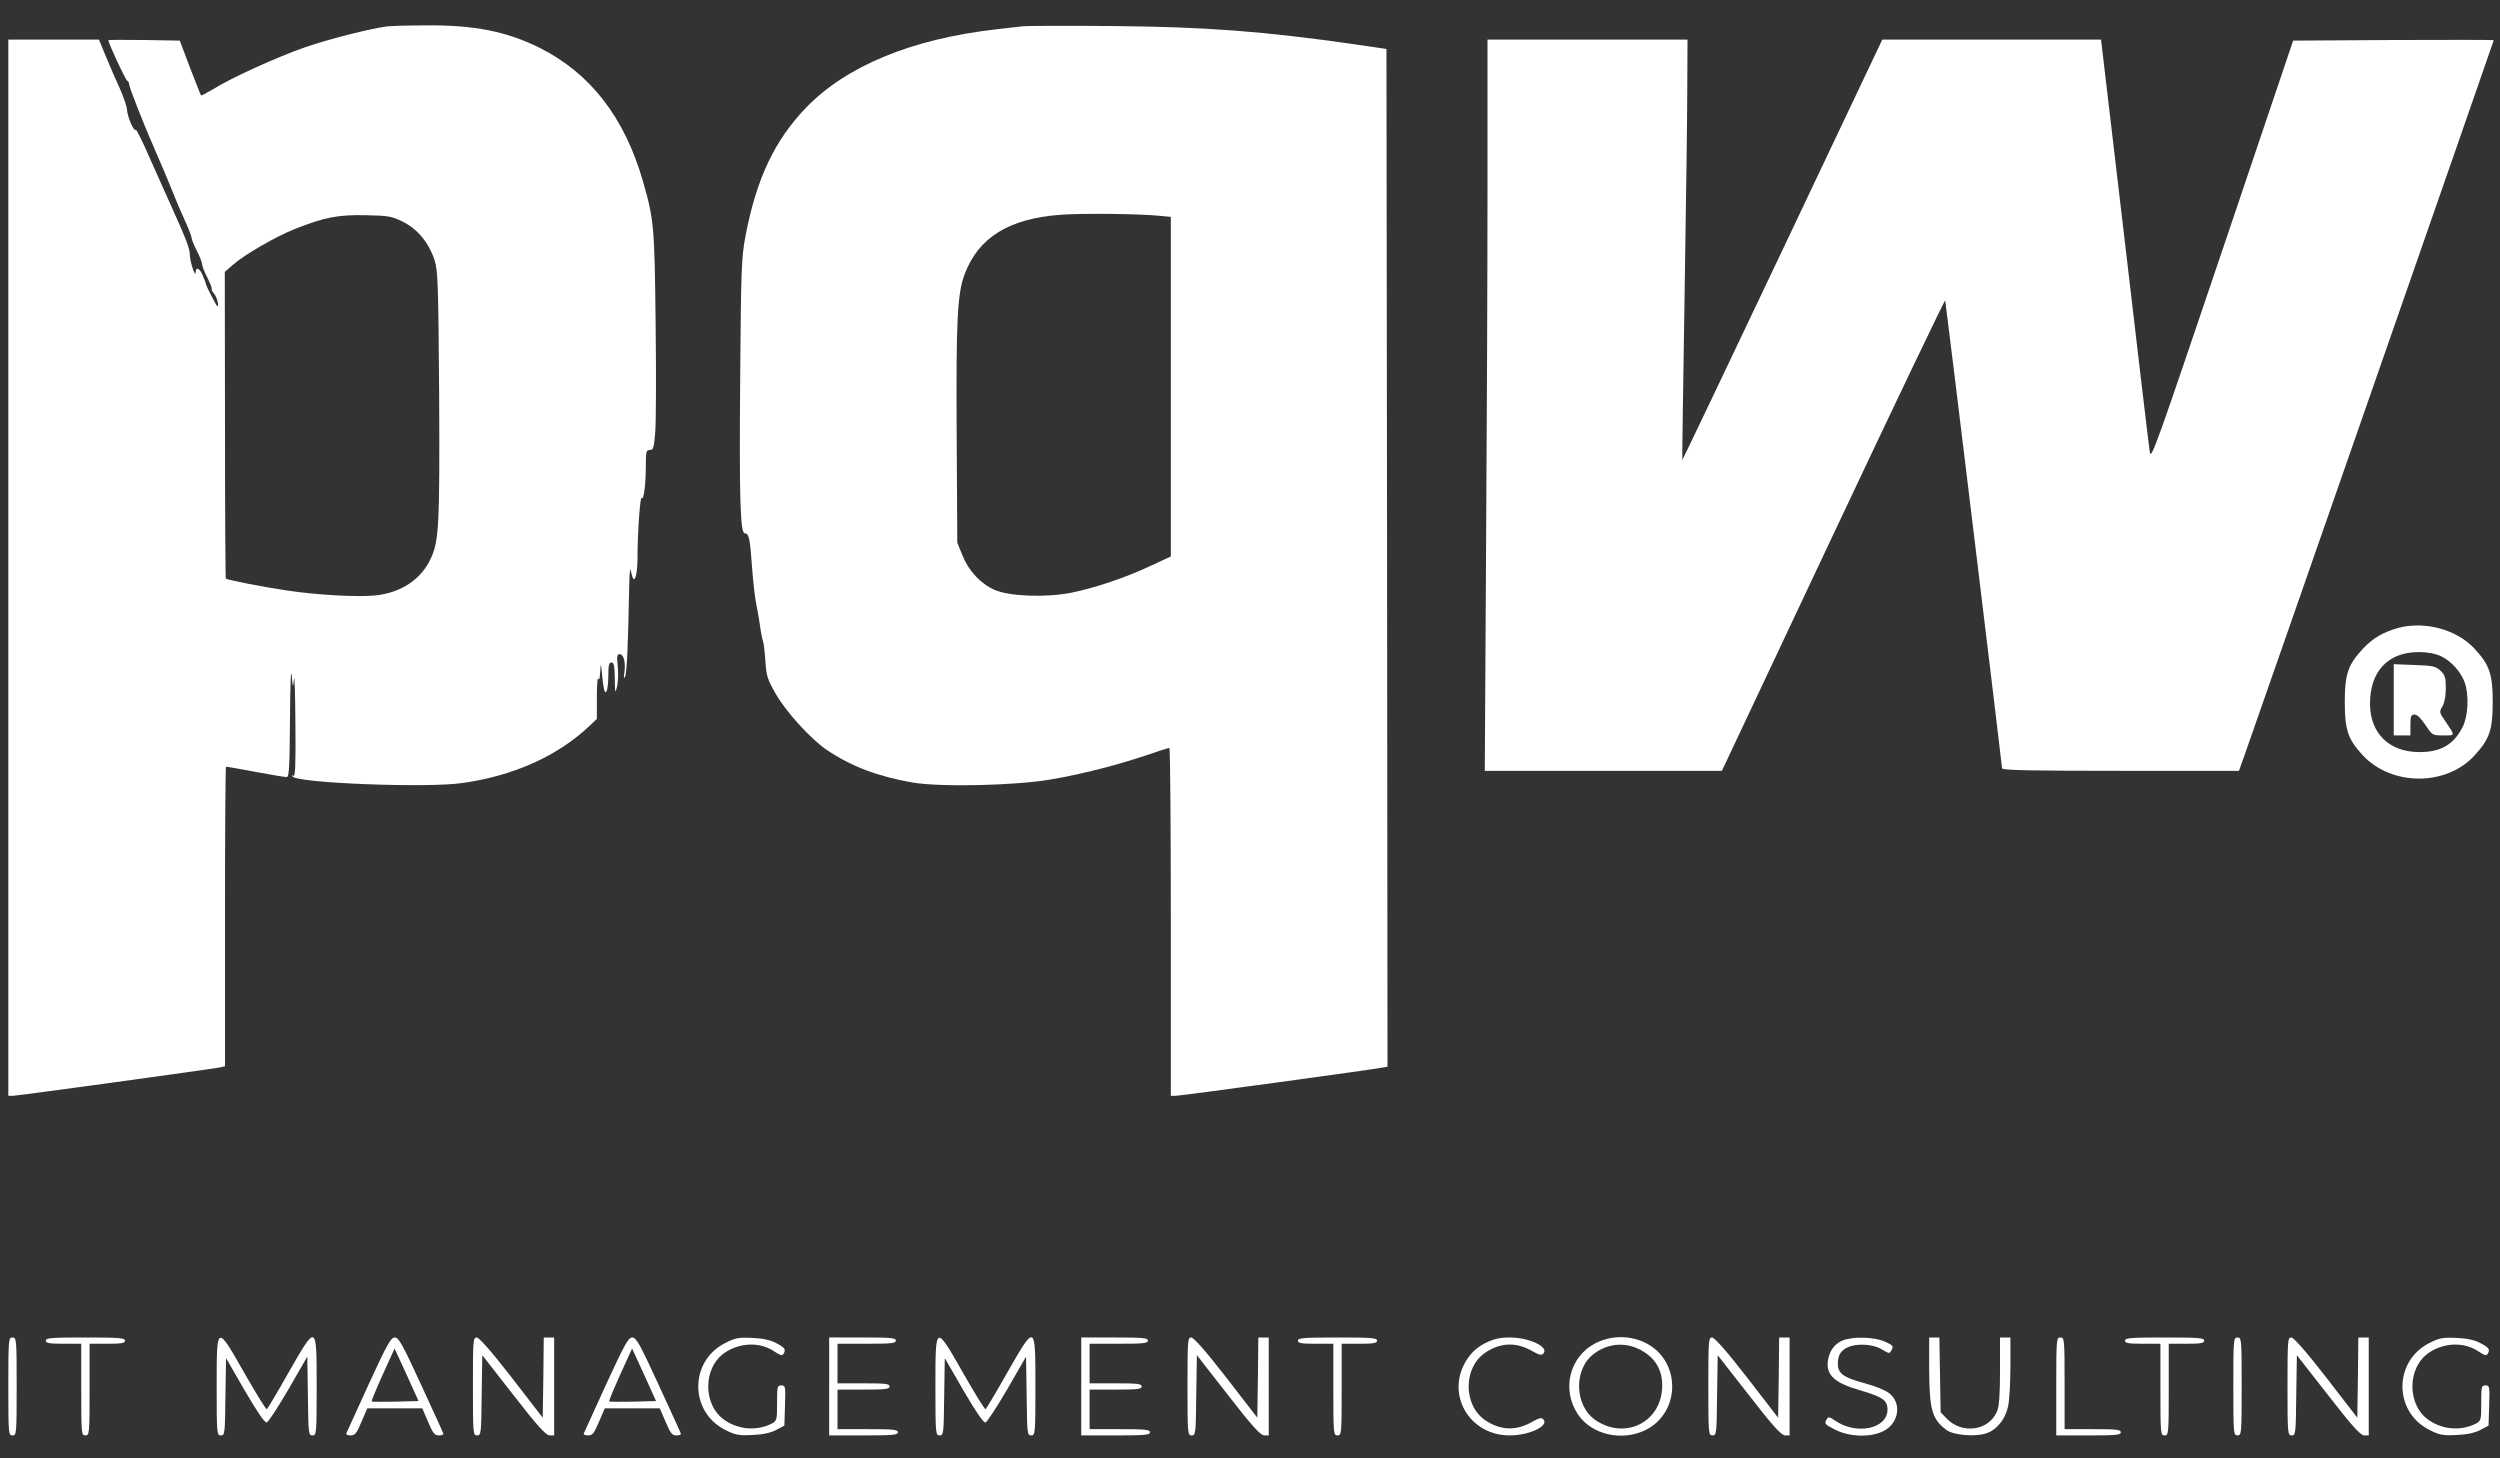 <?xml version="1.0" standalone="no"?>
<!DOCTYPE svg PUBLIC "-//W3C//DTD SVG 20010904//EN"
 "http://www.w3.org/TR/2001/REC-SVG-20010904/DTD/svg10.dtd">
<svg version="1.0" xmlns="http://www.w3.org/2000/svg"
 width="120pt" height="70pt" viewBox="0 0 1200 700"
 preserveAspectRatio="xMidYMid meet">
<rect x="0" y="0" width="1200" height="700" fill="#333333" stroke="none"/>
<g transform="translate(0,700) scale(0.1,-0.1)"
fill="#fff" stroke="none">
<path d="M1855 6873 c-84 -12 -271 -59 -388 -99 -133 -46 -357 -147 -449 -205
-28 -16 -52 -29 -53 -27 -2 2 -25 62 -53 133 l-49 130 -172 3 c-94 1 -171 1
-171 -1 0 -13 83 -193 91 -195 5 -2 9 -10 9 -17 0 -14 70 -192 124 -315 18
-41 48 -111 66 -155 45 -112 54 -132 84 -198 14 -31 26 -63 26 -70 0 -6 11
-34 25 -61 14 -27 25 -56 25 -64 0 -8 11 -37 25 -64 14 -28 24 -53 21 -55 -2
-3 3 -13 12 -23 13 -16 25 -60 15 -60 -3 0 -53 96 -55 107 0 5 -7 23 -15 41
-14 35 -33 43 -34 15 -1 -30 -27 50 -28 85 -1 32 -16 71 -95 246 -18 39 -61
137 -97 217 -35 81 -66 142 -68 137 -6 -16 -40 63 -41 93 0 14 -15 59 -33 100
-19 41 -49 111 -68 156 l-34 83 -217 0 -218 0 0 -2535 0 -2535 21 0 c22 0 945
127 992 136 l27 6 0 719 c0 395 2 719 5 719 3 0 67 -11 141 -25 74 -14 142
-25 150 -25 12 0 14 44 16 278 1 152 4 248 8 212 6 -65 6 -65 11 -20 3 25 6
-71 7 -213 2 -204 -1 -257 -10 -251 -9 5 -10 4 -3 -4 30 -31 640 -55 811 -31
248 34 461 130 614 275 l35 33 0 106 c0 57 3 97 7 87 4 -10 7 2 9 33 2 39 3
42 6 15 9 -97 15 -123 24 -109 5 8 9 42 9 77 0 48 3 62 15 62 12 0 15 -16 16
-77 1 -72 2 -75 11 -38 5 22 7 66 3 98 -5 47 -3 57 9 57 20 0 30 -40 23 -88
-4 -25 -3 -32 3 -21 9 15 15 158 20 429 1 58 4 96 7 85 2 -11 6 -27 9 -35 11
-32 24 16 24 90 0 124 13 302 20 290 10 -15 20 67 20 156 0 66 2 74 19 74 17
0 20 10 26 83 4 45 5 280 2 522 -5 471 -8 501 -62 689 -88 303 -251 513 -492
635 -159 80 -320 112 -553 109 -85 0 -168 -3 -185 -5z m80 -938 c71 -36 124
-101 151 -184 16 -51 18 -111 22 -650 3 -616 -1 -694 -38 -777 -45 -103 -144
-170 -269 -182 -83 -9 -279 2 -419 23 -112 16 -291 51 -298 58 -2 2 -4 334 -4
738 l-1 734 38 33 c55 49 206 136 296 172 144 57 209 70 342 67 111 -2 125 -5
180 -32z"/>
<path d="M4910 6874 c-19 -2 -78 -9 -130 -15 -404 -46 -719 -176 -912 -377
-151 -157 -238 -342 -290 -617 -19 -101 -21 -156 -25 -665 -5 -590 0 -760 22
-760 20 0 25 -24 35 -165 5 -71 15 -152 21 -180 6 -27 14 -75 18 -105 4 -30
11 -62 14 -70 3 -8 8 -50 11 -94 4 -69 10 -87 48 -154 50 -88 168 -218 247
-272 118 -79 244 -127 411 -156 134 -23 495 -15 666 15 147 25 314 68 454 115
58 20 108 36 113 36 4 0 7 -376 7 -835 l0 -835 22 0 c24 0 955 127 996 136
l22 4 -2 2443 -3 2442 -150 22 c-440 63 -716 84 -1165 88 -217 2 -411 1 -430
-1z m658 -910 l52 -5 0 -815 0 -815 -97 -45 c-118 -56 -270 -107 -381 -129
-120 -24 -298 -18 -369 14 -67 30 -124 91 -154 167 l-24 59 -3 520 c-3 548 3
674 38 768 66 177 213 268 460 286 106 8 380 5 478 -5z"/>
<path d="M7140 6098 c0 -392 -3 -1182 -7 -1755 l-6 -1043 569 0 569 0 535
1135 c294 624 536 1129 537 1123 5 -25 273 -2234 273 -2246 0 -9 135 -12 569
-12 l568 0 26 73 c57 160 1197 3431 1197 3434 0 2 -217 2 -482 1 l-481 -3
-341 -1010 c-316 -934 -341 -1006 -347 -965 -4 25 -58 480 -120 1012 l-114
968 -525 0 -525 0 -479 -1010 c-264 -556 -480 -1009 -481 -1008 -1 2 4 356 11
788 7 432 13 885 13 1008 l1 222 -480 0 -480 0 0 -712z"/>
<path d="M11515 3987 c-74 -20 -126 -50 -174 -102 -71 -77 -86 -121 -86 -255
0 -134 15 -178 86 -255 138 -149 401 -150 537 -1 72 79 87 122 87 256 0 135
-15 179 -89 258 -84 90 -235 131 -361 99z m200 -136 c49 -22 98 -76 116 -128
21 -61 16 -160 -10 -212 -44 -86 -105 -121 -208 -121 -144 0 -236 89 -237 230
-1 157 86 250 234 250 42 0 79 -7 105 -19z"/>
<path d="M11490 3641 l0 -171 40 0 40 0 0 50 c0 43 3 50 20 50 13 0 31 -18 52
-50 33 -49 33 -50 86 -50 59 0 58 -4 9 69 -29 42 -29 45 -13 71 10 18 16 50
16 87 0 51 -4 63 -25 83 -23 22 -37 25 -125 28 l-100 4 0 -171z"/>
<path d="M40 345 c0 -228 1 -235 20 -235 19 0 20 7 20 235 0 228 -1 235 -20
235 -19 0 -20 -7 -20 -235z"/>
<path d="M220 565 c0 -12 16 -15 85 -15 l85 0 0 -220 c0 -213 1 -220 20 -220
19 0 20 7 20 220 l0 220 85 0 c69 0 85 3 85 15 0 13 -28 15 -190 15 -162 0
-190 -2 -190 -15z"/>
<path d="M1040 345 c0 -227 1 -235 20 -235 19 0 20 8 22 185 l3 186 90 -156
c59 -101 95 -154 105 -153 8 2 55 74 105 160 l90 156 3 -189 c2 -181 3 -189
22 -189 19 0 20 8 20 235 0 303 0 303 -136 65 -53 -94 -100 -172 -103 -174 -4
-3 -51 74 -106 170 -136 239 -135 240 -135 -61z"/>
<path d="M1769 354 c-57 -125 -105 -230 -107 -235 -2 -5 7 -9 21 -9 21 0 29
10 52 65 l28 65 132 0 132 0 28 -65 c23 -55 31 -65 52 -65 14 0 23 4 21 9 -1
5 -50 110 -107 235 -90 195 -107 226 -126 226 -19 0 -36 -31 -126 -226z m129
-82 c-61 -1 -112 -1 -114 1 -2 2 22 60 53 129 l57 125 58 -126 57 -126 -111
-3z"/>
<path d="M2270 345 c0 -227 1 -235 20 -235 19 0 20 8 22 192 l3 193 150 -192
c114 -147 155 -192 173 -193 l22 0 0 235 0 235 -25 0 -25 0 -2 -192 -3 -193
-149 193 c-97 125 -156 192 -168 192 -17 0 -18 -14 -18 -235z"/>
<path d="M2909 354 c-57 -125 -105 -230 -107 -235 -2 -5 7 -9 21 -9 21 0 29
10 52 65 l28 65 132 0 132 0 28 -65 c23 -55 31 -65 52 -65 14 0 23 4 21 9 -1
5 -50 110 -107 235 -90 195 -107 226 -126 226 -19 0 -36 -31 -126 -226z m129
-82 c-61 -1 -112 -1 -114 1 -2 2 22 60 53 129 l57 125 58 -126 57 -126 -111
-3z"/>
<path d="M3480 553 c-171 -87 -171 -329 0 -416 49 -25 64 -28 130 -25 52 2 88
10 115 24 l40 21 3 96 c3 92 2 97 -18 97 -19 0 -20 -6 -20 -85 0 -82 -1 -85
-27 -99 -70 -35 -157 -29 -224 17 -106 72 -106 252 0 324 74 50 170 52 238 6
28 -19 38 -22 44 -11 13 20 6 30 -37 52 -26 14 -63 22 -114 24 -66 3 -81 0
-130 -25z"/>
<path d="M3980 345 l0 -235 165 0 c140 0 165 2 165 15 0 13 -23 15 -145 15
l-145 0 0 95 0 95 125 0 c104 0 125 2 125 15 0 13 -21 15 -125 15 l-125 0 0
95 0 95 140 0 c118 0 140 2 140 15 0 13 -24 15 -160 15 l-160 0 0 -235z"/>
<path d="M4490 345 c0 -227 1 -235 20 -235 19 0 20 8 22 185 l3 186 90 -156
c59 -101 95 -154 105 -153 8 2 55 74 105 160 l90 156 3 -189 c2 -181 3 -189
22 -189 19 0 20 8 20 235 0 303 0 303 -136 65 -53 -94 -100 -172 -103 -174 -4
-3 -51 74 -106 170 -136 239 -135 240 -135 -61z"/>
<path d="M5190 345 l0 -235 165 0 c140 0 165 2 165 15 0 13 -23 15 -145 15
l-145 0 0 95 0 95 125 0 c104 0 125 2 125 15 0 13 -21 15 -125 15 l-125 0 0
95 0 95 140 0 c118 0 140 2 140 15 0 13 -24 15 -160 15 l-160 0 0 -235z"/>
<path d="M5700 345 c0 -227 1 -235 20 -235 19 0 20 8 22 192 l3 193 150 -192
c114 -147 155 -192 173 -193 l22 0 0 235 0 235 -25 0 -25 0 -2 -192 -3 -193
-149 193 c-97 125 -156 192 -168 192 -17 0 -18 -14 -18 -235z"/>
<path d="M6230 565 c0 -12 16 -15 85 -15 l85 0 0 -220 c0 -213 1 -220 20 -220
19 0 20 7 20 220 l0 220 85 0 c69 0 85 3 85 15 0 13 -28 15 -190 15 -162 0
-190 -2 -190 -15z"/>
<path d="M7129 553 c-38 -20 -63 -42 -86 -76 -108 -162 5 -367 204 -367 93 0
188 45 162 76 -9 11 -19 9 -53 -10 -77 -45 -153 -43 -227 7 -106 72 -106 252
0 324 74 50 150 52 227 7 34 -19 44 -21 53 -10 26 31 -69 76 -162 76 -49 0
-75 -6 -118 -27z"/>
<path d="M7659 553 c-125 -64 -165 -222 -85 -342 66 -98 211 -131 325 -75 170
85 170 333 0 418 -75 37 -164 37 -240 -1z m230 -41 c64 -39 94 -99 89 -178
-10 -164 -180 -245 -319 -151 -102 69 -107 246 -8 319 72 54 162 58 238 10z"/>
<path d="M8200 345 c0 -227 1 -235 20 -235 19 0 20 8 22 192 l3 193 150 -192
c114 -147 155 -192 173 -193 l22 0 0 235 0 235 -25 0 -25 0 -2 -192 -3 -193
-149 193 c-97 125 -156 192 -168 192 -17 0 -18 -14 -18 -235z"/>
<path d="M8843 565 c-38 -16 -62 -50 -69 -96 -10 -69 32 -107 153 -142 109
-32 133 -48 133 -93 0 -93 -151 -124 -253 -52 -24 17 -31 18 -38 7 -14 -23
-11 -26 43 -53 68 -34 169 -36 229 -5 75 38 89 136 25 183 -17 13 -68 34 -114
46 -108 29 -134 49 -130 103 2 30 10 45 31 61 40 29 129 29 180 -1 36 -22 37
-22 47 -2 10 17 6 22 -32 39 -51 23 -157 26 -205 5z"/>
<path d="M9260 433 c1 -201 13 -244 83 -297 33 -25 138 -34 191 -16 50 16 92
68 105 130 6 28 11 114 11 190 l0 140 -25 0 -25 0 0 -160 c0 -114 -4 -170 -14
-194 -39 -94 -168 -112 -242 -35 l-29 30 -3 180 -3 179 -25 0 -24 0 0 -147z"/>
<path d="M9870 345 l0 -235 155 0 c131 0 155 2 155 15 0 13 -22 15 -135 15
l-135 0 0 220 c0 213 -1 220 -20 220 -19 0 -20 -7 -20 -235z"/>
<path d="M10200 565 c0 -12 16 -15 85 -15 l85 0 0 -220 c0 -213 1 -220 20
-220 19 0 20 7 20 220 l0 220 85 0 c69 0 85 3 85 15 0 13 -28 15 -190 15 -162
0 -190 -2 -190 -15z"/>
<path d="M10720 345 c0 -228 1 -235 20 -235 19 0 20 7 20 235 0 228 -1 235
-20 235 -19 0 -20 -7 -20 -235z"/>
<path d="M10980 345 c0 -227 1 -235 20 -235 19 0 20 8 22 192 l3 193 150 -192
c114 -147 155 -192 173 -193 l22 0 0 235 0 235 -25 0 -25 0 -2 -192 -3 -193
-149 193 c-97 125 -156 192 -168 192 -17 0 -18 -14 -18 -235z"/>
<path d="M11660 553 c-171 -87 -171 -329 0 -416 49 -25 64 -28 130 -25 52 2
88 10 115 24 l40 21 3 96 c3 92 2 97 -18 97 -19 0 -20 -6 -20 -85 0 -82 -1
-85 -27 -99 -70 -35 -157 -29 -224 17 -106 72 -106 252 0 324 74 50 170 52
238 6 28 -19 38 -22 44 -11 13 20 6 30 -37 52 -26 14 -63 22 -114 24 -66 3
-81 0 -130 -25z"/>
</g>
</svg>
